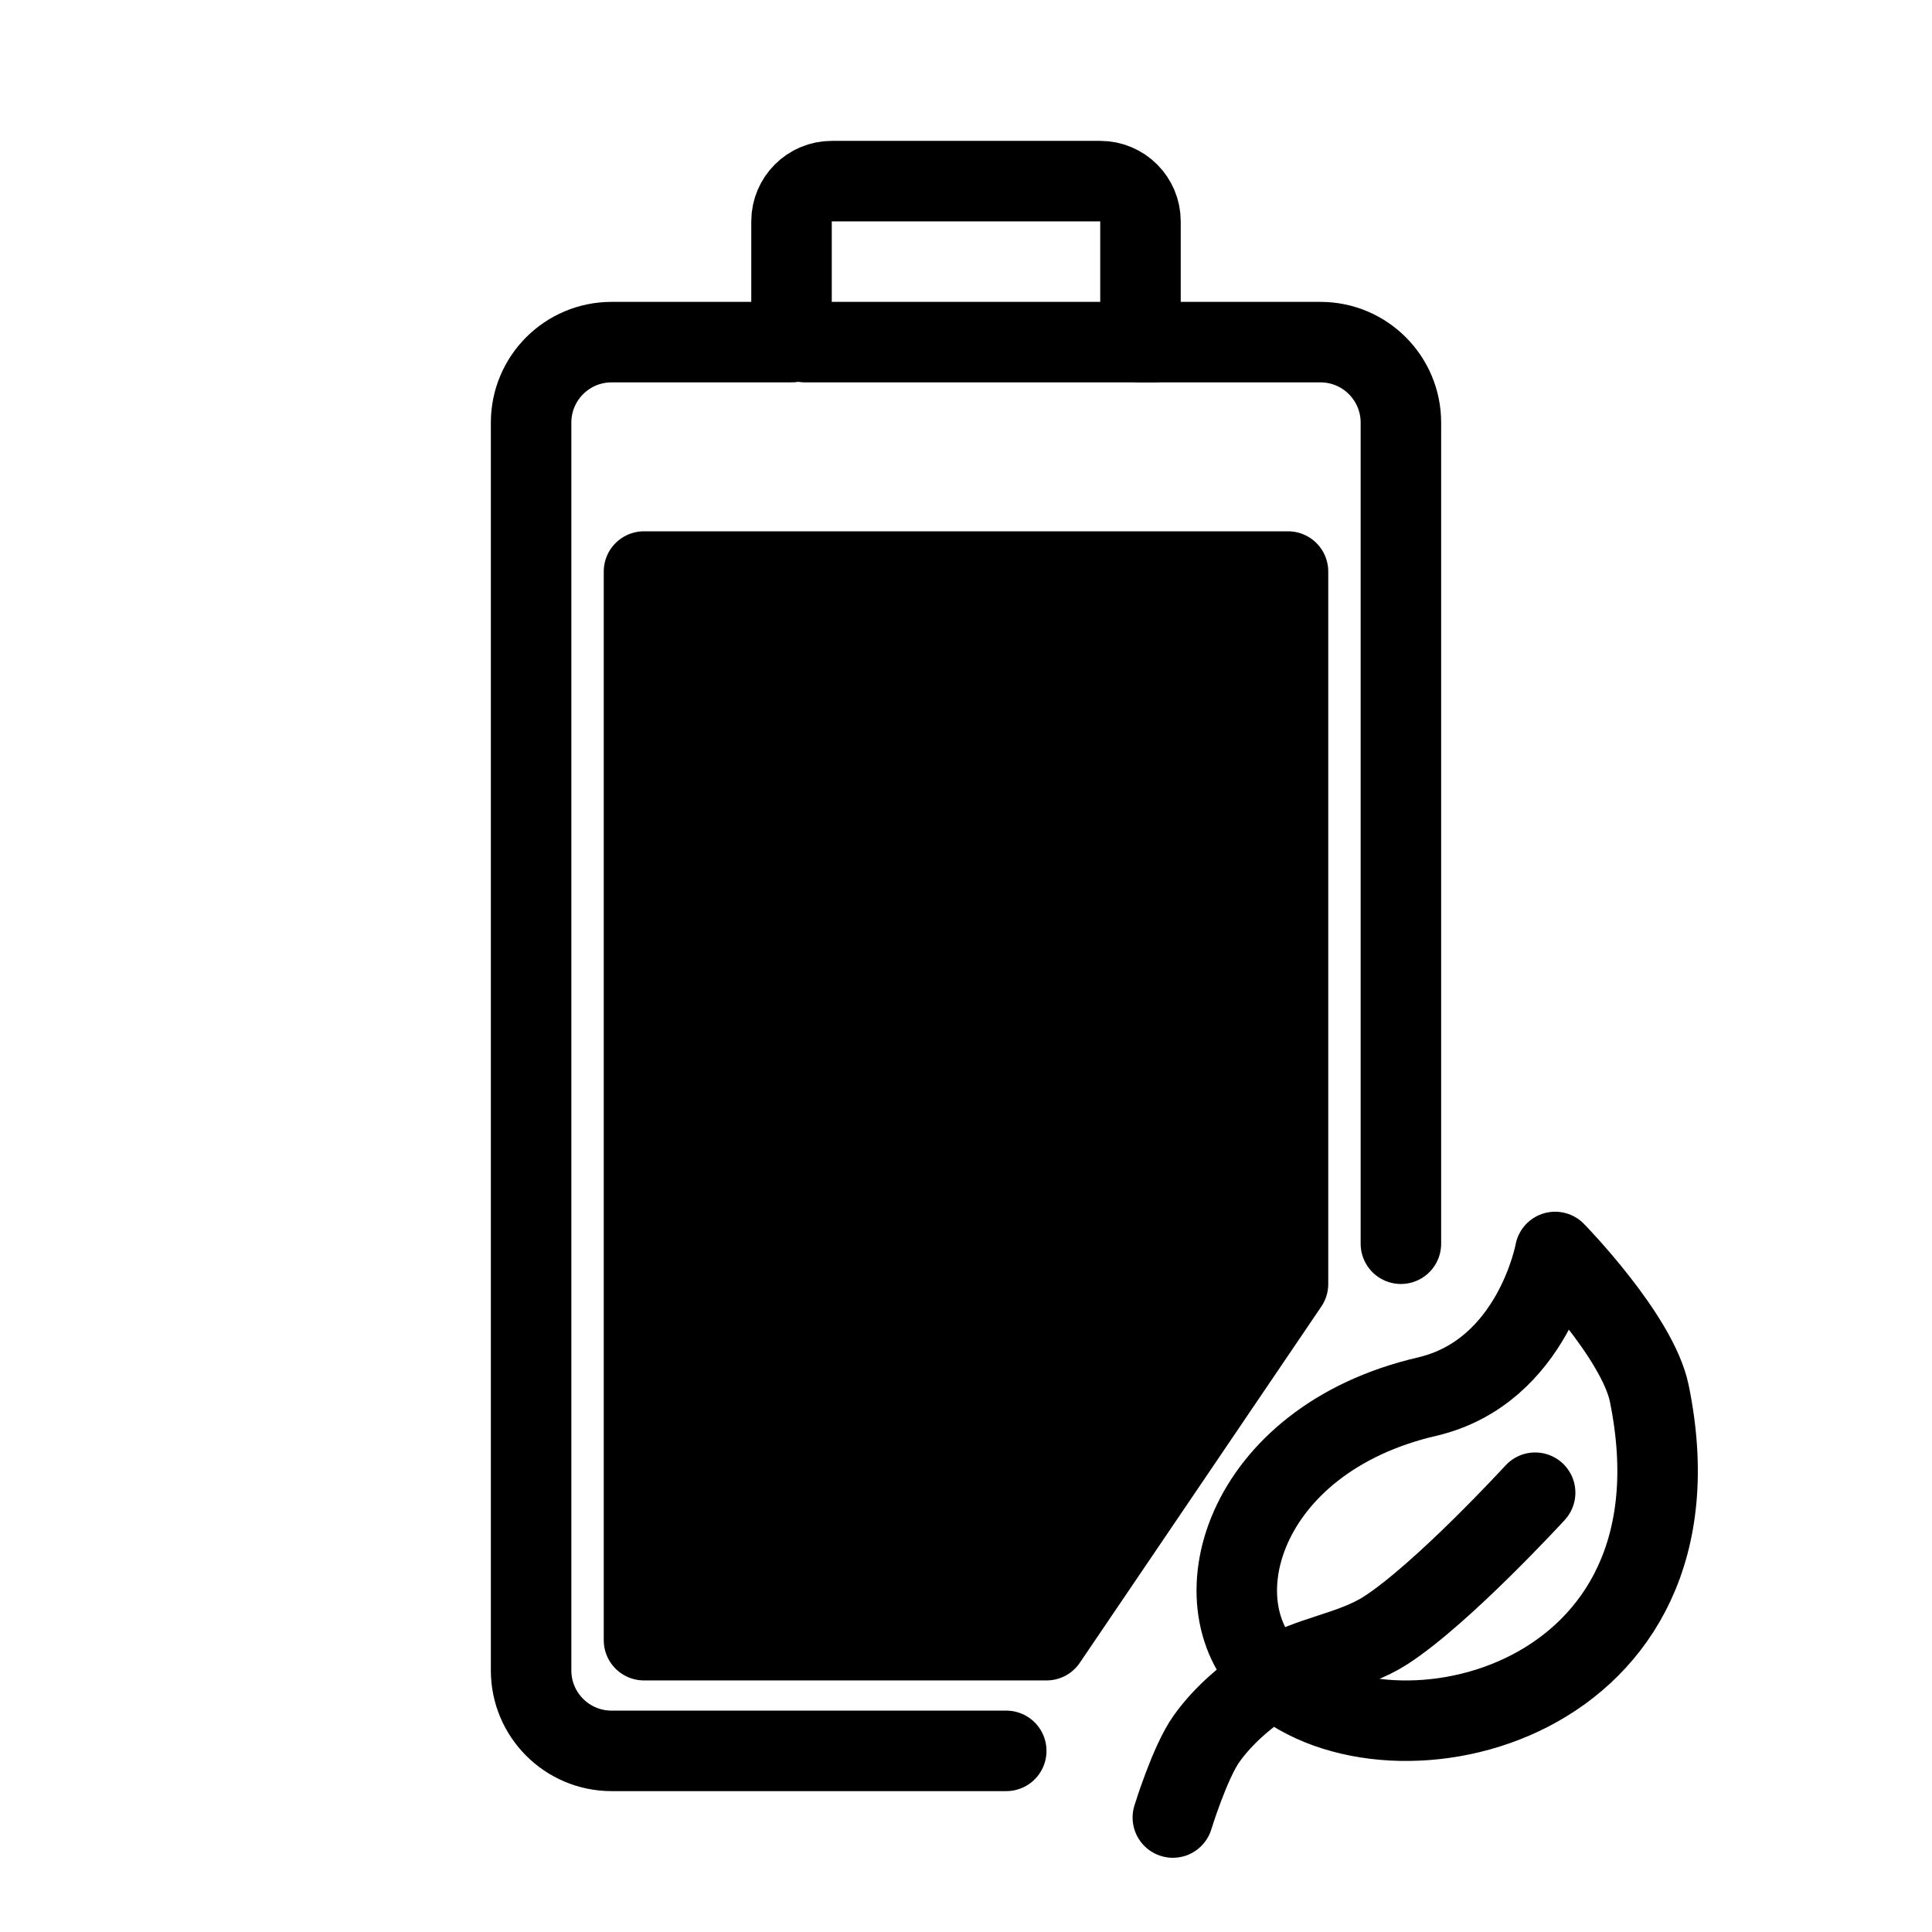 <?xml version='1.0' encoding='UTF-8'?>
<svg xmlns:inkscape="http://www.inkscape.org/namespaces/inkscape" xmlns:sodipodi="http://sodipodi.sourceforge.net/DTD/sodipodi-0.dtd" xmlns="http://www.w3.org/2000/svg" xmlns:svg="http://www.w3.org/2000/svg" viewBox="0 0 48 48" version="1.1" id="svg2" sodipodi:docname="battery-090-profile-powersave.svg" inkscape:version="1.4 (e7c3feb100, 2024-10-09)" xml:space="preserve"><sodipodi:namedview id="namedview2" pagecolor="#fff" bordercolor="#000" borderopacity="0.25" inkscape:showpageshadow="2" inkscape:pageopacity="0.0" inkscape:pagecheckerboard="0" inkscape:deskcolor="#d1d1d1" inkscape:zoom="8.0000005" inkscape:cx="25.562498" inkscape:cy="37.874998" inkscape:window-width="1707" inkscape:window-height="1041" inkscape:window-x="0" inkscape:window-y="0" inkscape:window-maximized="1" inkscape:current-layer="g22"/><defs id="defs1"><inkscape:path-effect effect="powermask" id="path-effect5" is_visible="true" lpeversion="1" uri="#mask-powermask-path-effect5" invert="false" hide_mask="false" background="true" background_color="#fffff"/><inkscape:path-effect effect="powermask" id="path-effect35" is_visible="true" lpeversion="1" uri="#mask-powermask-path-effect35" invert="false" hide_mask="false" background="true" background_color="#fffff"/><inkscape:path-effect effect="rough_hatches" id="path-effect33" is_visible="true" lpeversion="1.2" direction="33.009,34.445 , 4.673,0" dist_rdm="75;1" growth="0" do_bend="true" bender="33.009,39.445 , 5,0" bottom_edge_variation="2.265;1" top_edge_variation="2.265;1" bottom_tgt_variation="0;1" top_tgt_variation="0;1" scale_bf="1" scale_bb="1" scale_tf="1" scale_tb="1" top_smth_variation="0;1" bottom_smth_variation="0;1" fat_output="true" stroke_width_top="1" stroke_width_bottom="1" front_thickness="1" back_thickness="0.25"/><inkscape:path-effect center_point="33.009,39.445" end_point="33.009,50.768" start_point="33.009,28.121" effect="slice" id="path-effect32" is_visible="true" lpeversion="1.2" lpesatellites="" allow_transforms="true"/><filter id="selectable_hidder_filter" width="1.093" height="1.051" x="-0.046" y="-0.026" style="color-interpolation-filters:sRGB;" inkscape:label="LPE boolean visibility"><feComposite id="boolops_hidder_primitive" result="composite1" operator="arithmetic" in2="SourceGraphic" in="BackgroundImage"/></filter><inkscape:path-effect effect="bool_op" operand-path="#path1" id="path-effect31" is_visible="true" lpeversion="1" operation="symdiff" swap-operands="false" filltype-this="from-curve" filter="" filltype-operand="from-curve"/><inkscape:path-effect effect="fillet_chamfer" id="path-effect12" is_visible="true" lpeversion="1" nodesatellites_param="F,0,0,1,0,0,0,1 @ F,0,0,1,0,0,0,1 @ F,0,0,1,0,0,0,1 @ F,0,0,1,0,0,0,1 @ F,0,0,1,0,0,0,1 @ F,0,0,1,0,0,0,1 @ F,0,0,1,0,0,0,1 | F,0,0,1,0,0,0,1 @ F,0,0,1,0,0.71,0,1 @ F,0,0,1,0,0,0,1" radius="0" unit="px" method="auto" mode="F" chamfer_steps="1" flexible="false" use_knot_distance="true" apply_no_radius="true" apply_with_radius="true" only_selected="false" hide_knots="false"/><inkscape:path-effect effect="fillet_chamfer" id="path-effect9" is_visible="true" lpeversion="1" nodesatellites_param="F,0,0,1,0,0,0,1 @ F,0,0,1,0,0,0,1 @ F,0,0,1,0,0,0,1 @ F,0,0,1,0,0,0,1 @ F,0,0,1,0,0,0,1 @ F,0,0,1,0,0,0,1 | F,0,1,1,0,2.154,0,1 @ F,0,1,1,0,2.154,0,1 @ F,0,0,1,0,2.154,0,1 @ F,0,1,1,0,2.154,0,1" radius="0" unit="px" method="auto" mode="F" chamfer_steps="1" flexible="false" use_knot_distance="true" apply_no_radius="true" apply_with_radius="true" only_selected="false" hide_knots="false"/><inkscape:path-effect effect="fillet_chamfer" id="path-effect4" is_visible="true" lpeversion="1" nodesatellites_param="F,0,0,1,0,0,0,1 @ F,0,0,1,0,0,0,1 @ F,0,0,1,0,0,0,1 @ F,0,0,1,0,0,0,1 @ F,0,0,1,0,0,0,1 | F,0,0,1,0,1.947,0,1 @ F,0,1,1,0,1.947,0,1 @ F,0,1,1,0,1.947,0,1 @ F,0,1,1,0,1.947,0,1" radius="0" unit="px" method="auto" mode="F" chamfer_steps="1" flexible="false" use_knot_distance="true" apply_no_radius="true" apply_with_radius="true" only_selected="false" hide_knots="false"/><inkscape:path-effect effect="fillet_chamfer" id="path-effect3" nodesatellites_param="F,0,0,1,0,0,0,1 @ F,0,0,1,0,0,0,1 @ F,0,0,1,0,0,0,1 @ F,0,0,1,0,0,0,1 | F,0,0,1,0,0,0,1 @ F,0,0,1,0,0,0,1 @ F,0,0,1,0,0,0,1 @ F,0,0,1,0,0,0,1" is_visible="true" lpeversion="1" radius="0" unit="px" method="auto" mode="F" chamfer_steps="1" flexible="false" use_knot_distance="true" apply_no_radius="true" apply_with_radius="true" only_selected="false" hide_knots="false"/><inkscape:path-effect effect="fillet_chamfer" id="path-effect2" nodesatellites_param="F,0,0,1,0,0,0,1 @ F,0,0,1,0,0,0,1 @ F,0,0,1,0,0,0,1 @ F,0,0,1,0,0,0,1 | F,0,0,1,0,0,0,1 @ F,0,0,1,0,0,0,1 @ F,0,0,1,0,0,0,1 @ F,0,0,1,0,0,0,1" is_visible="true" lpeversion="1" radius="0" unit="px" method="auto" mode="F" chamfer_steps="1" flexible="false" use_knot_distance="true" apply_no_radius="true" apply_with_radius="true" only_selected="false" hide_knots="false"/><style id="style1">.a{fill:none;stroke:#000;stroke-width:2px;stroke-linecap:round;stroke-linejoin:round;}</style><inkscape:path-effect effect="fillet_chamfer" id="path-effect7" is_visible="true" lpeversion="1" nodesatellites_param="F,0,0,1,0,0,0,1 @ F,0,0,1,0,0,0,1 @ F,0,0,1,0,0,0,1 @ F,0,0,1,0,0,0,1 @ F,0,0,1,0,0,0,1 @ F,0,0,1,0,0,0,1 @ F,0,0,1,0,0,0,1 | F,0,0,1,0,0,0,1 @ F,0,0,1,0,0.71,0,1 @ F,0,0,1,0,0,0,1" radius="0" unit="px" method="auto" mode="F" chamfer_steps="1" flexible="false" use_knot_distance="true" apply_no_radius="true" apply_with_radius="true" only_selected="false" hide_knots="false"/><inkscape:path-effect effect="fillet_chamfer" id="path-effect7-6" is_visible="true" lpeversion="1" nodesatellites_param="F,0,0,1,0,0,0,1 @ F,0,0,1,0,0,0,1 @ F,0,0,1,0,0,0,1 @ F,0,0,1,0,0,0,1 @ F,0,0,1,0,0,0,1 @ F,0,0,1,0,0,0,1 @ F,0,0,1,0,0,0,1 | F,0,0,1,0,0,0,1 @ F,0,0,1,0,0.71,0,1 @ F,0,0,1,0,0,0,1" radius="0" unit="px" method="auto" mode="F" chamfer_steps="1" flexible="false" use_knot_distance="true" apply_no_radius="true" apply_with_radius="true" only_selected="false" hide_knots="false"/><inkscape:path-effect effect="fillet_chamfer" id="path-effect7-6-3" is_visible="true" lpeversion="1" nodesatellites_param="F,0,0,1,0,0.71,0,1 @ F,0,0,1,0,0,0,1 @ F,0,0,1,0,0,0,1 @ F,0,0,1,0,0,0,1 @ F,0,0,1,0,0,0,1 @ F,0,0,1,0,0,0,1 @ F,0,0,1,0,0,0,1 @ F,0,0,1,0,0,0,1" radius="0" unit="px" method="auto" mode="F" chamfer_steps="1" flexible="false" use_knot_distance="true" apply_no_radius="true" apply_with_radius="true" only_selected="false" hide_knots="false"/><style type="text/css" id="current-color-scheme">
            .ColorScheme-Text {
                color:#232629;
            }
        </style></defs><g inkscape:label="Battery" id="g22" mask="none"><g id="g5" inkscape:label="Fill"><path id="rect2" style="display:inline;fill:#000;fill-opacity:1;stroke:#000000;stroke-width:2;stroke-linecap:round;stroke-linejoin:round;stroke-dasharray:none" inkscape:label="battery-fill" d="M 16,14.2 V 40.75 H 26 L 32,31.9 V 14.2 Z" sodipodi:nodetypes="cccccc"/></g><g id="g6" inkscape:label="Body"><path class="a" d="m 25,43.5 h -9.805 c -1.105,0 -2,-0.895 -2,-2 v -31 c 0,-1.105 0.895,-2 2,-2 h 4.47 v -3 c 0,-0.552 0.448,-1 1,-1 h 6.67 c 0.552,0 1,0.448 1,1 v 3 h 4.47 c 1.105,0 2,0.895 2,2 v 20.4" id="path1" sodipodi:nodetypes="csssscsssscssc" inkscape:label="battery-body" style="fill:none;stroke:#000;stroke-width:2px;stroke-linecap:round;stroke-linejoin:round"/><line class="a" x1="20" y1="8.5" x2="28.67" y2="8.5" id="line2" inkscape:label="cap" style="fill:none;stroke:#000;stroke-width:2px;stroke-linecap:round;stroke-linejoin:round"/></g></g><path id="path13" style="fill:none;fill-opacity:1;stroke:#000;stroke-width:2;stroke-linecap:round;stroke-linejoin:round;stroke-dasharray:none;stroke-opacity:1;paint-order:stroke fill markers" d="m 29.139,45.156 c 0,0 0.424,-1.379 0.836,-1.956 0.44,-0.617 1.047,-1.117 1.685,-1.524 0.845,-0.539 1.923,-0.627 2.765,-1.169 1.413,-0.911 3.715,-3.421 3.715,-3.421 m 0.497,-5.981 c 0,0 2.048,2.094 2.339,3.515 1.584,7.729 -6.382,9.616 -9.316,7.057 -1.987,-1.734 -0.834,-5.902 3.791,-6.977 2.645,-0.615 3.186,-3.595 3.186,-3.595 z" sodipodi:nodetypes="caaaccsasc"/></svg>
